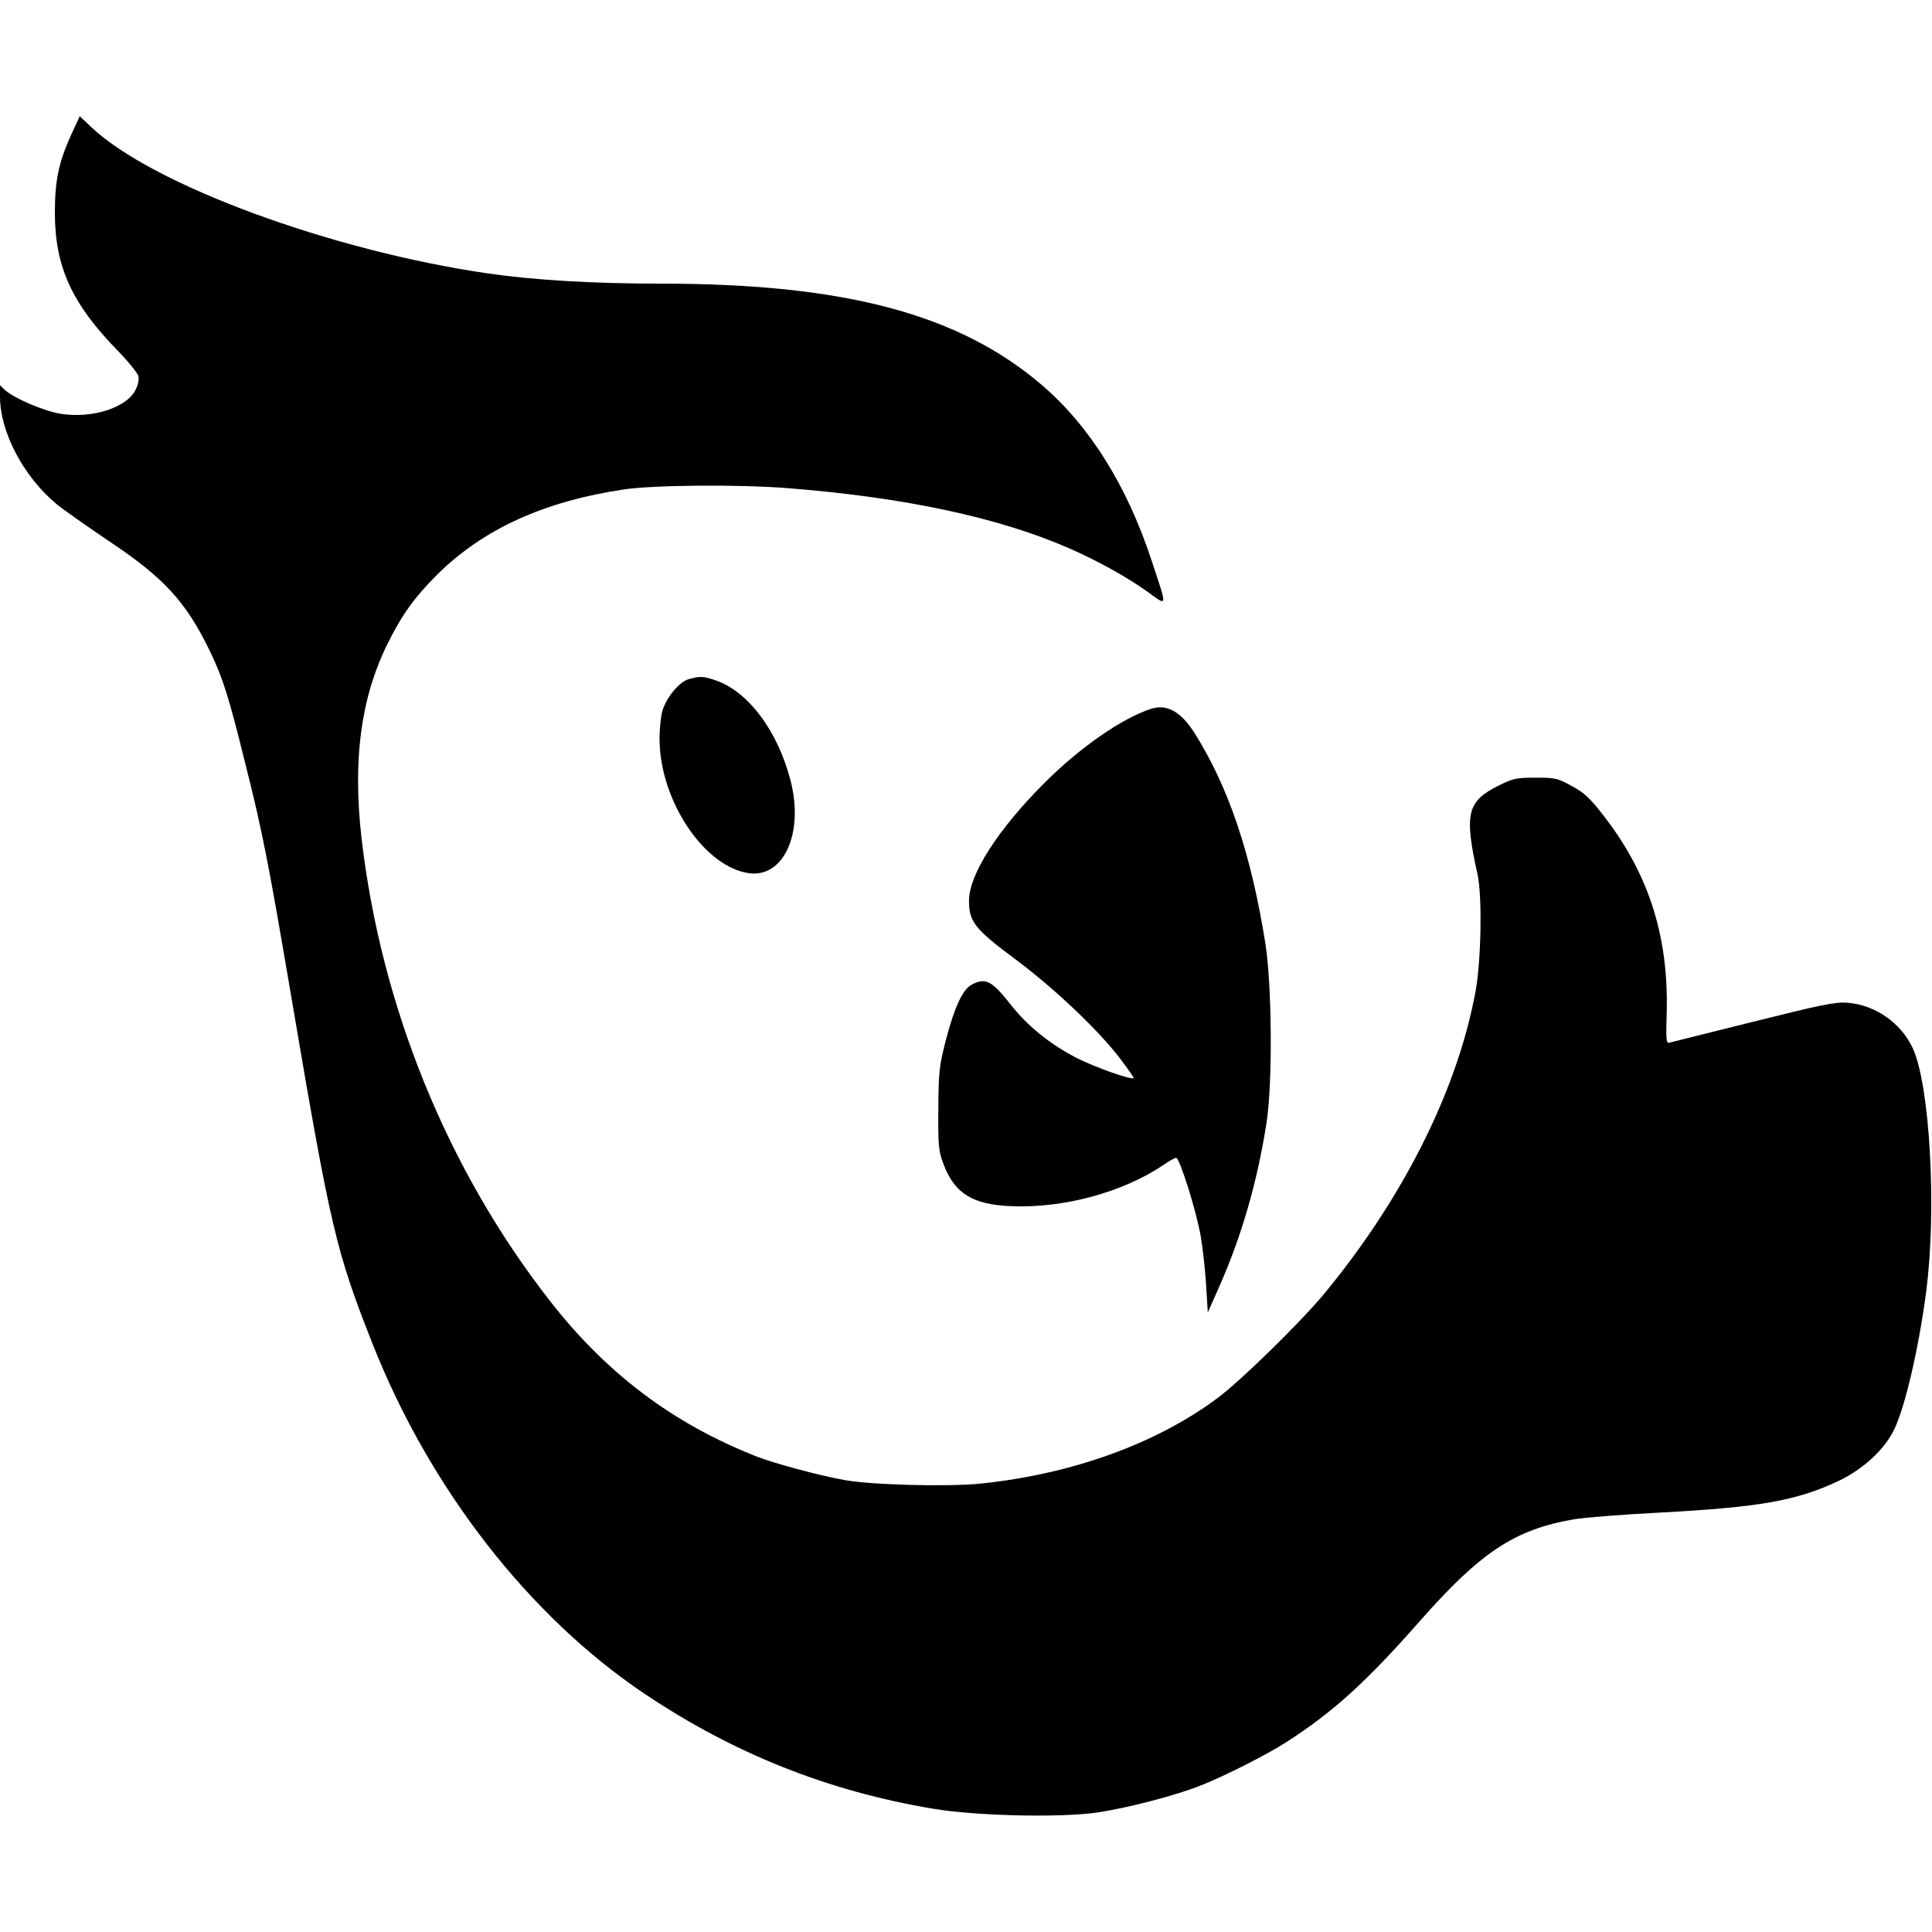 <?xml version="1.0" standalone="no"?>
<!DOCTYPE svg PUBLIC "-//W3C//DTD SVG 20010904//EN"
 "http://www.w3.org/TR/2001/REC-SVG-20010904/DTD/svg10.dtd">
<svg version="1.0" xmlns="http://www.w3.org/2000/svg"
 width="831pt" height="831pt" viewBox="0 0 831 831"
 preserveAspectRatio="xMidYMid meet">
<g transform="translate(0,831) scale(0.1,-0.1)"
fill="#000000" stroke="none">
<path d="M306 7730 c-53 -117 -70 -195 -70 -335 0 -232 73 -391 270 -593 45
-46 85 -96 89 -109 4 -16 -1 -39 -13 -62 -39 -75 -186 -122 -320 -101 -71 11
-202 67 -240 102 l-22 21 0 -49 c0 -152 101 -344 243 -462 29 -24 129 -94 222
-157 242 -161 336 -264 440 -480 53 -111 79 -191 148 -471 76 -300 103 -440
202 -1024 167 -983 190 -1081 347 -1479 246 -623 674 -1174 1173 -1508 382
-256 789 -418 1240 -493 185 -31 545 -39 705 -16 128 19 337 73 447 117 103
41 285 133 368 187 199 128 343 259 570 517 263 299 410 396 664 440 47 8 214
21 371 29 429 23 588 51 768 136 107 51 201 138 241 225 47 99 105 352 136
590 46 351 16 889 -58 1047 -51 109 -162 186 -281 195 -52 4 -110 -8 -406 -82
-190 -47 -352 -88 -360 -90 -13 -4 -15 14 -11 133 8 332 -81 604 -282 857 -49
63 -77 88 -128 115 -60 33 -70 35 -154 35 -82 0 -97 -3 -157 -33 -138 -68
-151 -121 -93 -382 21 -92 16 -377 -9 -508 -79 -424 -312 -888 -653 -1300
-102 -122 -353 -368 -453 -443 -264 -198 -627 -329 -1019 -370 -143 -15 -475
-6 -589 15 -115 21 -304 72 -382 103 -357 141 -642 356 -885 668 -441 565
-726 1266 -810 1990 -38 333 -4 598 109 830 62 127 117 204 217 304 198 196
460 315 804 366 129 19 497 22 707 5 497 -39 904 -126 1206 -258 127 -56 244
-121 336 -186 90 -65 88 -75 19 134 -106 322 -267 579 -473 755 -356 304 -847
435 -1637 435 -288 0 -545 15 -745 44 -674 98 -1442 381 -1704 628 l-51 48
-37 -80z"/>
<path d="M2963 5389 c-42 -12 -97 -79 -114 -137 -7 -26 -13 -83 -12 -128 4
-263 195 -545 386 -570 148 -19 235 172 178 396 -54 214 -183 387 -324 434
-53 18 -67 18 -114 5z"/>
<path d="M4950 5261 c-125 -41 -308 -168 -460 -321 -198 -198 -321 -391 -322
-502 -1 -92 24 -124 202 -256 170 -127 361 -309 453 -432 31 -41 55 -76 53
-77 -9 -9 -166 46 -246 87 -116 60 -212 138 -286 233 -77 98 -105 113 -164 82
-39 -20 -74 -95 -112 -240 -28 -111 -31 -133 -32 -295 -1 -163 1 -180 23 -239
47 -124 124 -172 289 -179 227 -10 484 60 659 179 23 16 46 29 52 29 15 0 88
-232 106 -340 9 -52 19 -147 23 -210 l7 -115 49 110 c97 219 165 455 204 708
26 172 23 586 -5 767 -61 385 -158 674 -305 907 -59 93 -119 126 -188 104z"/>
</g>
</svg>
